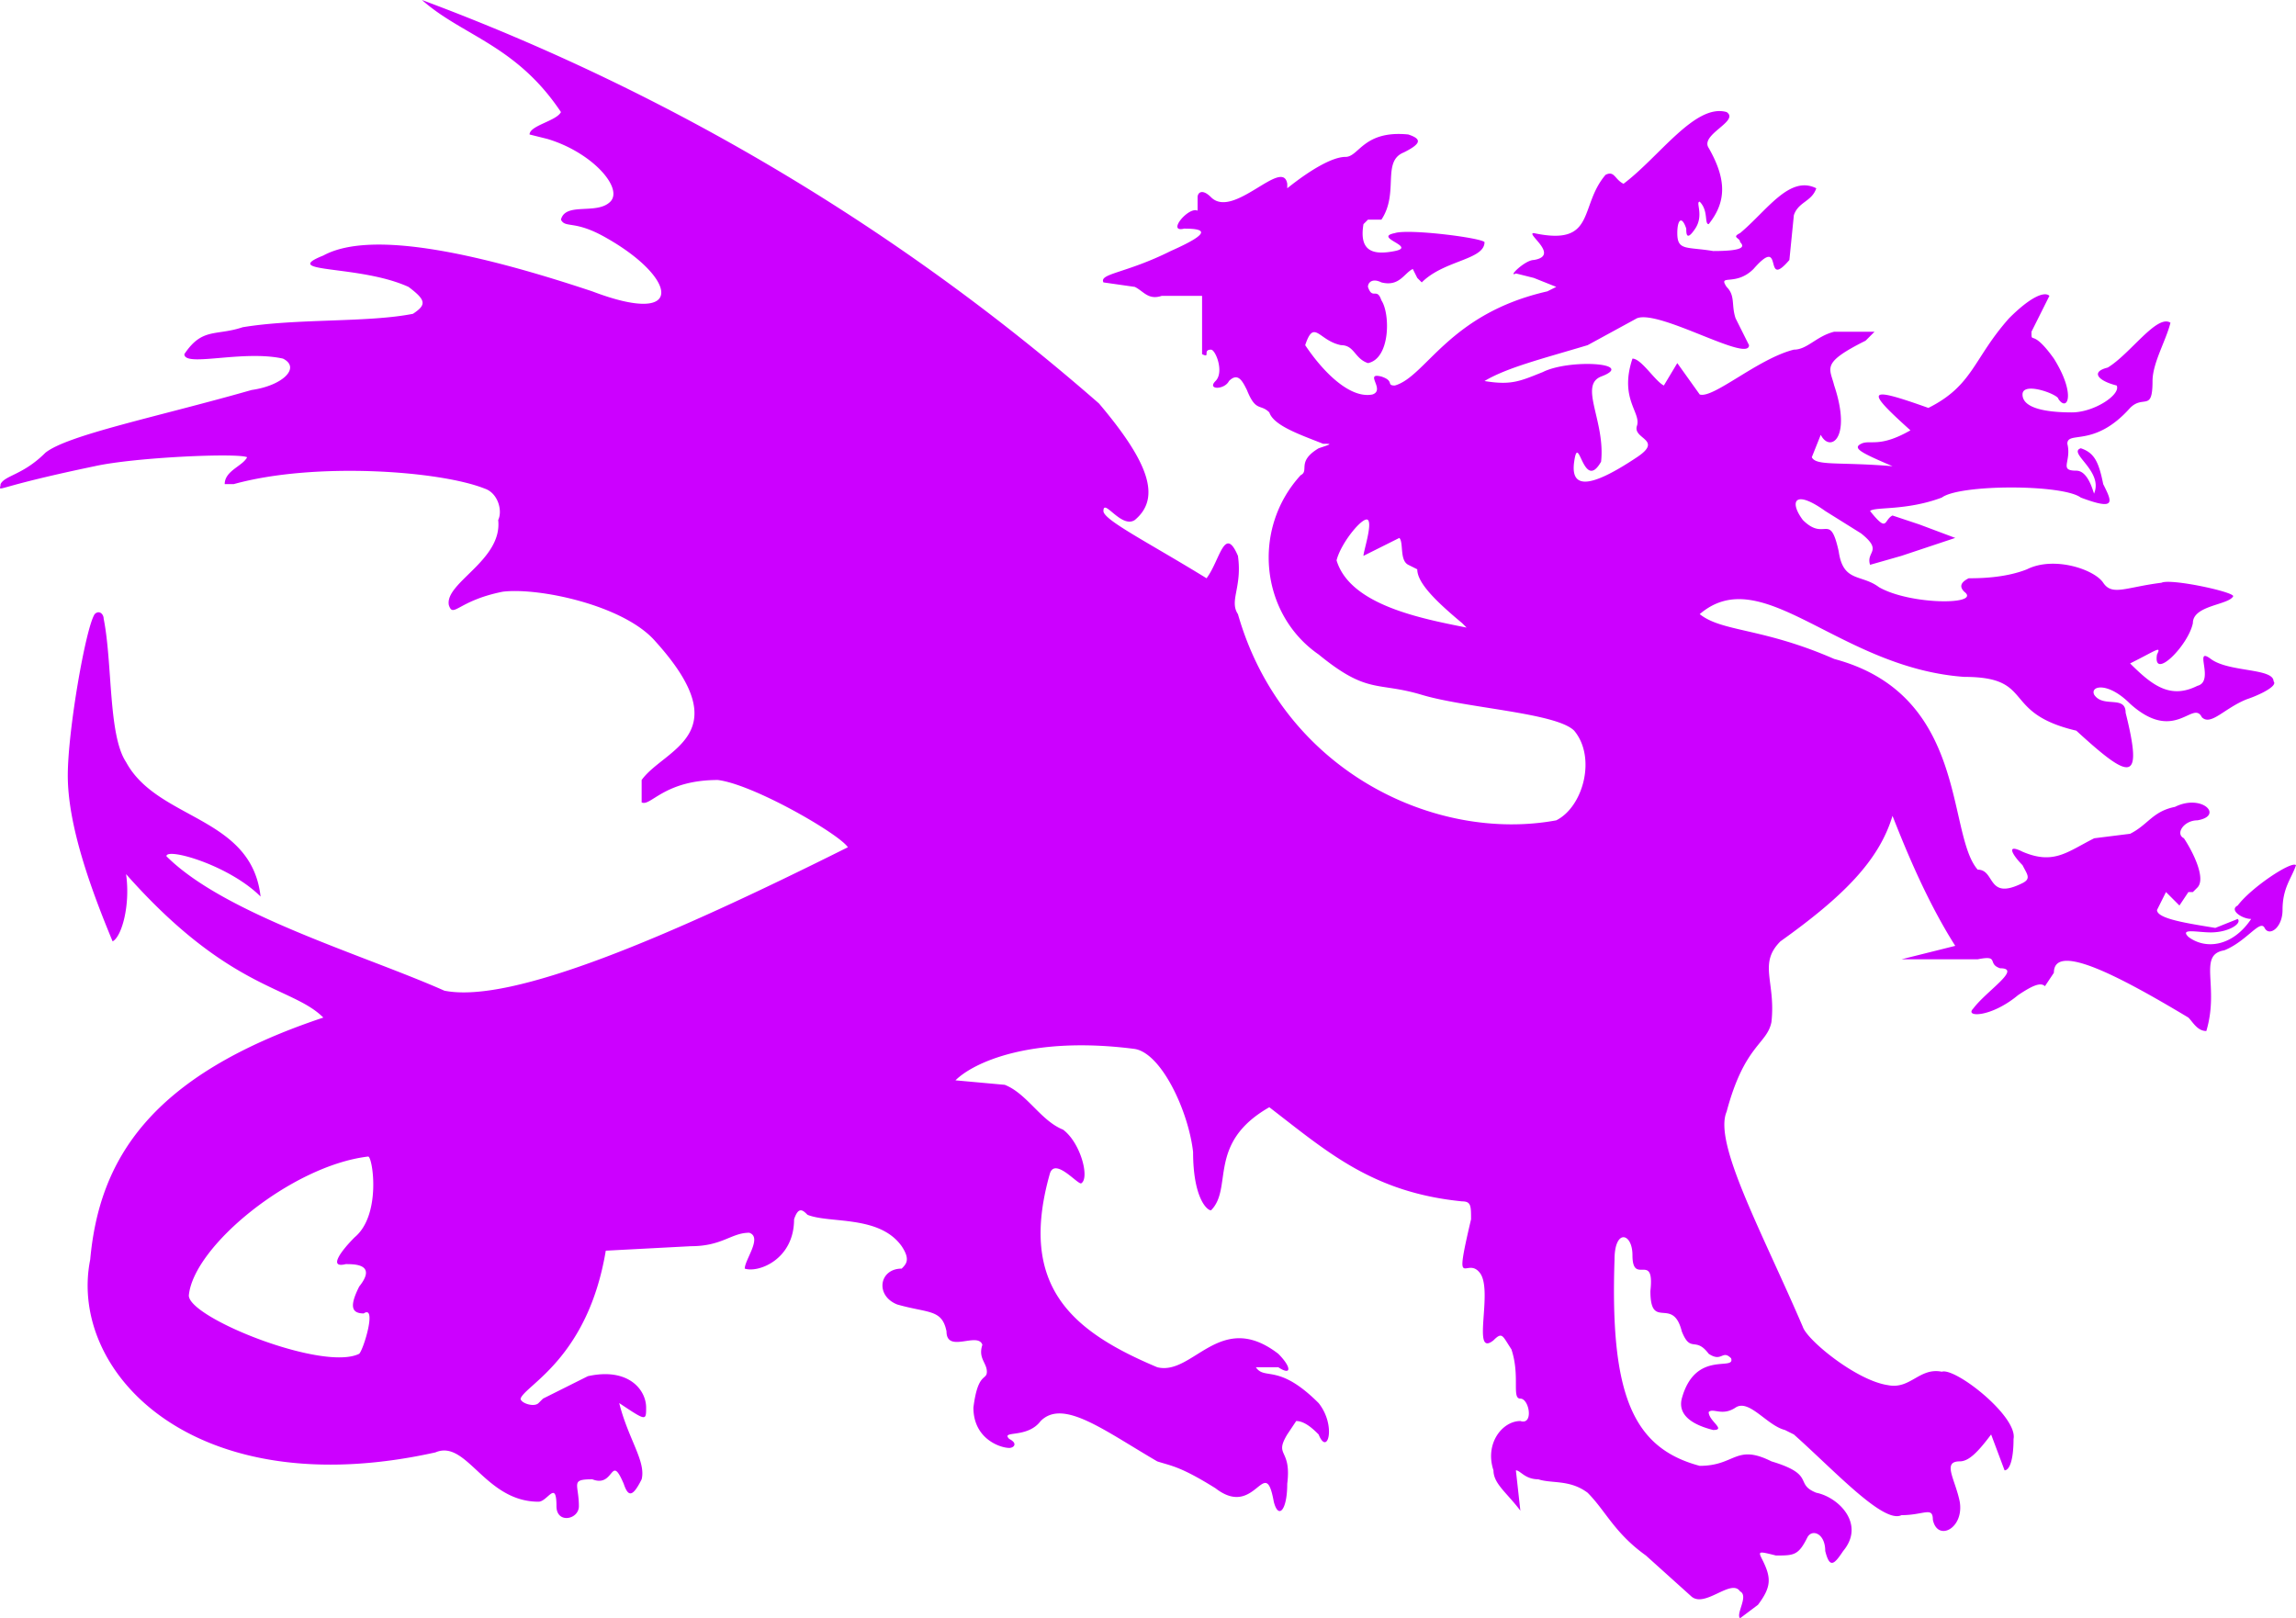 <svg xmlns="http://www.w3.org/2000/svg" viewBox="-0.12 76 512.12 361">
    <path fill="#cc00ff"
        d="M499 278c-2 1 1 3 3 3-4 6-10 7-14 4-2-2 2-1 5-1 4 0 7-2 6-3l-5 2c-6-1-13-2-13-4l2-4 3 3 2-3h1l1-1c2-2-1-8-3-11-2-1 0-4 3-4 6-1 1-6-5-3-5 1-6 4-10 6l-8 1c-6 3-9 6-16 3-4-2-2 1 0 3 1 2 2 3 0 4-8 4-6-3-10-3-7-8-2-39-32-47-16-7-25-6-30-10 14-12 31 12 59 14 16 0 8 8 25 12 12 11 15 12 11-4 0-4-5-1-7-4-1-2 3-3 8 2 10 9 14-1 16 3 2 2 5-2 10-4 3-1 7-3 6-4 0-3-10-2-14-5s1 5-3 6c-6 3-10 0-15-5 6-3 7-4 6-2-1 6 7-2 8-7 0-4 8-4 9-6 0-1-14-4-16-3-8 1-11 3-13 0s-11-6-17-3c-5 2-11 2-13 2-2 1-2 2-1 3 4 3-12 3-19-1-4-3-8-1-9-8-2-9-3-2-8-7-3-4-2-7 5-2l8 5c5 4 1 4 2 7l7-2 12-4-8-3-6-2c-2 1-1 4-5-1 1-1 8 0 16-3 4-3 27-3 31 0 8 3 7 1 5-3-1-5-2-7-5-8-3 1 5 5 3 10 0 1-1-5-4-5-4 0-1-2-2-6 0-3 6 1 14-8 3-3 5 1 5-6 0-4 3-9 4-13-3-2-9 7-14 10-4 1-2 3 2 4 1 2-5 6-10 6-6 0-11-1-11-4s8 0 8 1c2 3 4-1-1-9-5-7-5-3-5-6l4-8c-1-1-4 0-9 5-8 9-8 15-18 20-14-5-14-4-4 5-7 4-9 2-11 3s0 2 7 5c-12-1-17 0-18-2l2-5c2 4 7 1 3-11-1-4-3-5 7-10l2-2h-9c-4 1-6 4-9 4-8 2-18 11-21 10l-5-7-3 5c-2-1-5-6-7-6-3 9 2 12 1 15s6 3 0 7c-9 6-15 8-14 1s2 7 6 0c1-9-5-17 0-19 8-3-7-4-13-1-5 2-7 3-13 2 5-3 13-5 23-8l11-6c5-2 25 10 25 6l-3-6c-1-3 0-5-2-7-2-3 2 0 6-4 7-8 2 5 8-2l1-10c1-3 4-3 5-6-6-3-11 5-17 10-2 1 0 1 0 2 1 1 1 2-6 2-6-1-8 0-8-4 0-3 1-4 2-1 0 1 0 3 2 0s0-6 1-6c2 2 1 5 2 5 4-5 4-10 0-17-2-3 7-6 4-8-7-2-15 10-23 16-2-1-2-3-4-2-6 7-2 16-16 13-2 0 6 5 0 6-2 0-6 4-4 3l4 1 5 2-2 1c-22 5-27 19-34 21-2 0 0-1-3-2-4-1 1 3-2 4-5 1-11-5-15-11 2-6 3-1 8 0 3 0 3 3 6 4 5-1 5-11 3-14-1-3-2 0-3-3 0-1 1-2 3-1 4 1 5-2 7-3l1 2 1 1c5-5 14-5 14-9-1-1-17-3-20-2-5 1 5 3 0 4s-8 0-7-6l1-1h3c4-6 0-13 5-15 4-2 4-3 1-4-10-1-11 5-14 5s-8 3-13 7v-1c-1-6-12 8-17 3-2-2-3-1-3 0v3c-2-1-7 5-3 4 5 0 6 1-3 5-10 5-16 5-15 7l7 1c2 1 3 3 6 2h9v13c2 1 0-1 2-1 1 0 3 5 1 7s2 2 3 0c2-2 3 0 4 2 2 5 3 3 5 5 1 3 7 5 12 7 2 0 2 0-1 1-5 3-2 5-4 6-11 12-9 31 4 40 11 9 13 6 23 9s30 4 34 8c5 6 2 17-4 20-27 5-61-11-71-46-2-3 1-6 0-13-3-7-4 1-7 5-13-8-23-13-23-15 0-3 4 4 7 2 6-5 3-13-8-26A488 488 0 0094 76c9 8 21 10 31 25-1 2-7 3-7 5l4 1c10 3 17 11 14 14s-10 0-11 4c1 2 3 0 10 4 16 9 18 20-3 12-24-8-49-14-60-8-10 4 8 2 19 7 4 3 4 4 1 6-10 2-26 1-38 3-6 2-9 0-13 6 0 3 13-1 22 1 4 2 0 6-7 7-21 6-41 10-46 14-5 5-9 5-10 7 0 2-3 1 21-4 9-2 32-3 34-2-1 2-5 3-5 6h2c18-5 46-3 56 1 3 1 4 5 3 7 1 9-12 14-11 19 1 3 2-1 12-3 8-1 27 3 34 11 19 21 2 24-3 31v5c2 1 5-5 17-5 8 1 27 12 29 15-40 20-75 35-90 32-18-8-49-17-62-30 0-2 14 2 21 9-2-18-23-17-30-30-4-6-3-22-5-32 0-1-1-2-2-1-2 3-6 26-6 36 0 11 5 25 10 37 2-1 4-8 3-15 23 26 37 25 44 32-39 13-50 32-52 54-5 25 23 55 77 43 7-3 11 11 23 11 2 0 4-5 4 1 0 4 5 3 5 0 0-5-2-6 3-6 5 2 4-6 7 1 1 3 2 3 4-1 1-4-3-9-5-17 6 4 6 4 6 1 0-4-4-9-13-7l-10 5-1 1c-1 1-4 0-4-1 1-3 15-9 19-33l19-1c7 0 9-3 13-3 3 1-1 6-1 8 3 1 11-2 11-11 1-3 2-2 3-1 5 2 16 0 21 7 2 3 1 4 0 5-5 0-6 6-1 8 7 2 10 1 11 6 0 5 7 0 8 3-1 3 1 4 1 6s-2 0-3 8c0 7 6 9 8 9 1 0 2-1 0-2-2-2 4 0 7-4 5-5 14 2 26 9 3 1 5 1 13 6 9 7 11-8 13 3 1 4 3 2 3-4 1-8-3-6 0-11l2-3c2 0 4 2 5 3 2 5 4-2 0-7-9-9-12-5-14-8h5c3 2 3 0 0-3-13-10-19 5-27 3-19-8-31-18-24-43 1-4 6 2 7 2 2-1 0-9-4-12-5-2-8-8-13-10l-11-1c4-4 17-10 40-7 6 1 12 14 13 23 0 10 3 13 4 13 5-5-1-15 13-23 13 10 23 19 43 21 2 0 2 1 2 4-4 17-1 8 2 12s-2 19 3 15c2-2 2-1 4 2 2 6 0 11 2 11s3 6 0 5c-4 0-8 5-6 11 0 3 3 5 6 9l-1-9c1 0 2 2 5 2 3 1 7 0 11 3 4 4 6 9 13 14l10 9c3 3 9-4 11-1 2 1-1 5 0 6l4-3c3-4 3-6 1-10-1-2-1-2 3-1 4 0 5 0 7-4 1-2 4-1 4 3 1 4 2 3 4 0 5-6-1-12-6-13-5-2 0-4-10-7-8-4-8 1-16 1-15-4-20-16-19-46 0-7 4-6 4-1 0 7 5-1 4 8 0 9 5 1 7 9 2 5 3 1 6 5 3 2 3-1 5 1 1 3-8-2-11 9-1 4 3 6 7 7 3 0-1-2-1-4 1-1 3 1 6-1s7 4 11 5l2 1c9 8 20 20 24 18 5 0 7-2 7 1 1 5 7 2 6-4-1-5-4-9 0-9 2 0 4-2 7-6l3 8c1 0 2-2 2-7 1-5-13-16-16-15-5-1-7 4-12 3-7-1-18-10-19-13-9-21-20-41-17-48 4-15 9-15 10-20 1-9-3-13 2-18 14-10 22-18 25-28 2 5 7 18 14 29l-12 3h17c5-1 2 1 5 2 5 0-3 5-6 9-2 2 4 2 10-3 3-2 5-3 6-2l2-3c0-7 15 1 30 10 1 1 2 3 4 3 3-10-2-17 4-18 5-2 8-7 9-5s4 0 4-4c0-5 2-7 3-10-1-1-10 5-13 9zm-172-62c-10-2-26-5-29-15 1-4 6-10 7-9s-1 7-1 8l8-4c1 1 0 5 2 6l2 1c0 3 4 7 10 12l1 1zM77 358c2 0 7 0 3 5-2 4-2 6 1 6 3-2 0 8-1 9-8 4-38-8-38-13 1-11 23-29 40-31 1 0 3 13-3 18-3 3-6 7-2 6z">
    </path>
</svg>